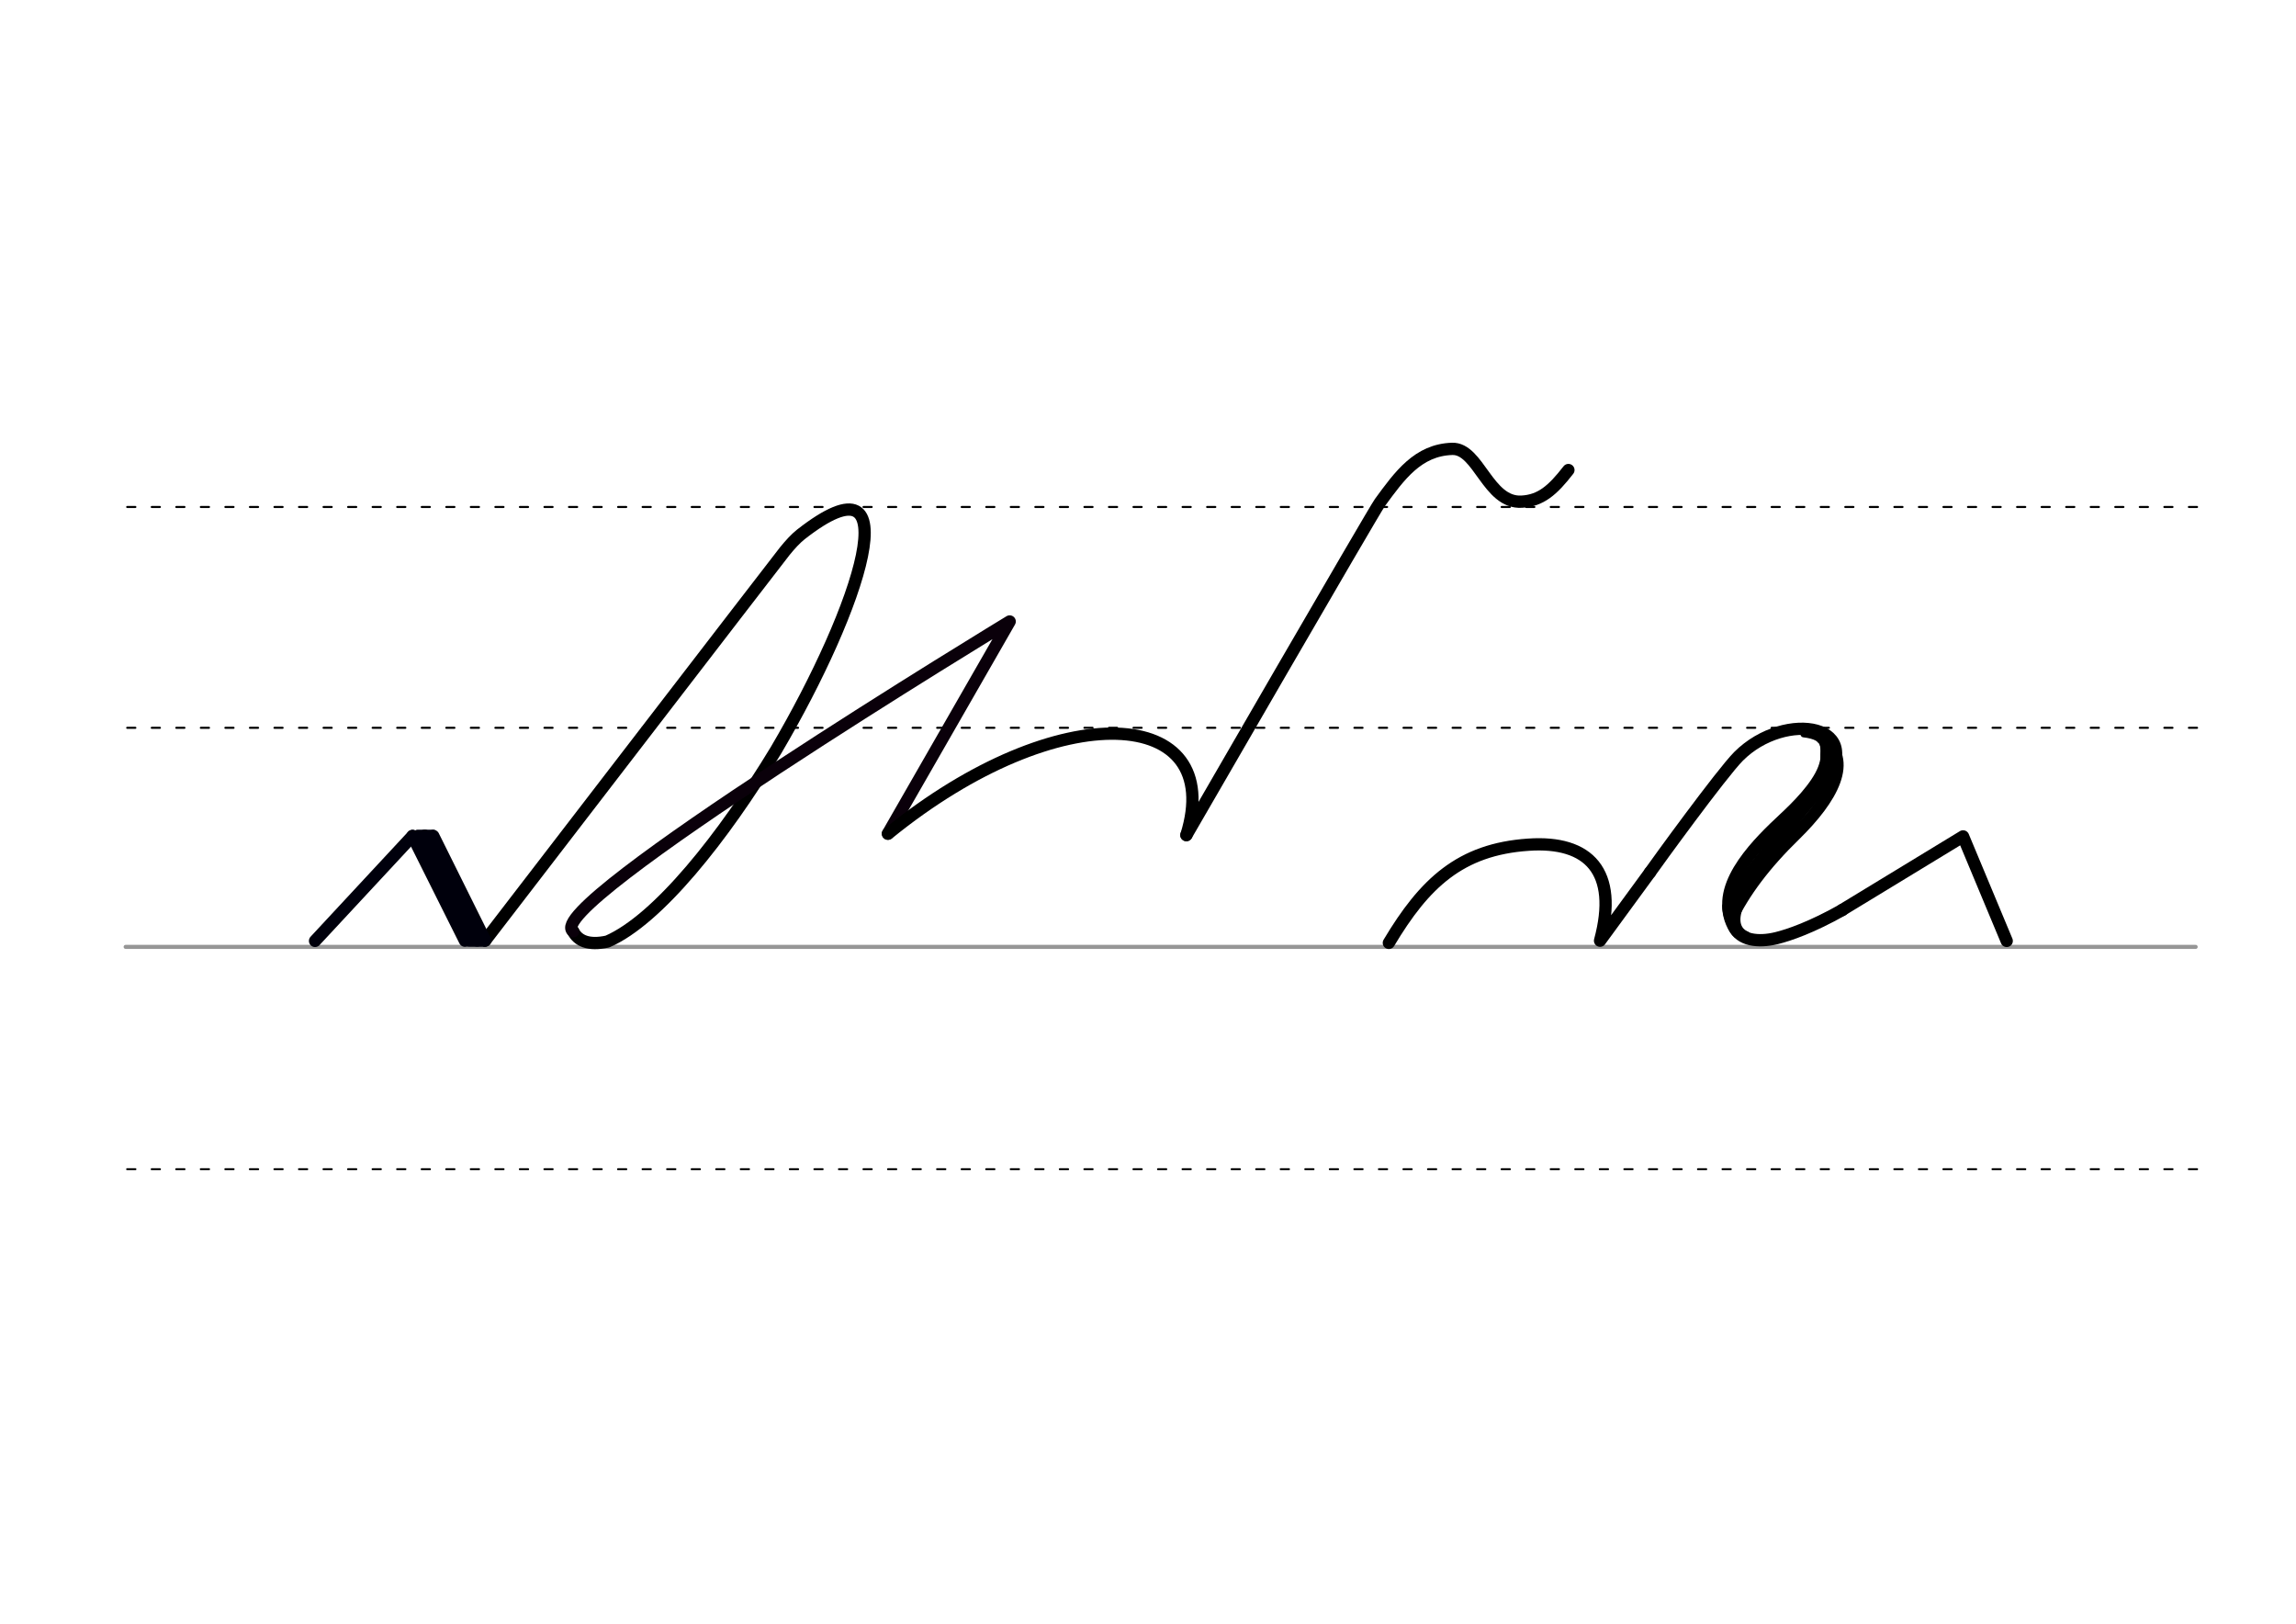 <svg height="210mm" viewBox="0 0 1052.4 744.1" width="297mm" xmlns="http://www.w3.org/2000/svg">
 <g fill="none" stroke-linecap="round">
  <g transform="translate(0 -308.268)">
   <path d="m57.6 742.2h948.8" stroke="#969696" stroke-width="1.875"/>
   <g stroke="#000" stroke-dasharray="3.75 7.5" stroke-miterlimit="2" stroke-width=".938">
    <path d="m58.3 844.1h948.8"/>
    <path d="m58.3 641.8h948.8"/>
    <path d="m58.3 540.6h948.8"/>
   </g>
  </g>
  <g stroke="#000">
   <g stroke-width="5.625">
    <path d="m756.3 399.8c3-4.3 32.6-45.1 40.6-53.2 21.6-21.6 60.9-14.6 37.5 14.4-27.4 33.8-45.5 50.2-39.4 63.9 2.6 5.8 10.5 7.2 19.4 5 5.7-1.4 16.1-5 30.1-12.9" stroke-linejoin="round"/>
    <path d="m835.3 338.2c14.5 10.1 4.3 27.8-12.4 44.2-14.4 14-23.4 26.4-29.5 38.7"/>
    <path d="m835.3 338.2c.8-1.1 3.9 6.1.7 14.2-3.2 8.4-12.8 17.8-18.3 22.9-10.8 10.1-30.6 29-24.3 45.7"/>
   </g>
   <g stroke-width="2.812">
    <path d="m826.7 336.5c11.3 1.3 8.8 6.5 9.1 11"/>
    <path d="m798.5 413.8c-2.7 4.9-3.8 12 2.3 14.5"/>
    <path d="m790.8 415.2c-.1 5.7 2.9 11.5 4.9 13.1"/>
   </g>
   <g stroke-linejoin="round" stroke-width="5.625">
    <path d="m636.6 432.1c16.3-27.3 32.7-42.9 64-45 27.6-1.9 41.4 12.2 32.8 44l22.9-31.3"/>
    <path d="m844.4 417 55.4-33.7 20 47.9"/>
    <path d="m222.4 431s135.1-175.7 137.3-178.4c2.6-3.2 5-5.8 7.4-7.7 51.1-40 27.3 33.2-11.4 98.9-24.1 39.8-54.2 77.7-77.3 87.7-8.7 1.9-13.5-.4-15.7-4.7"/>
   </g>
  </g>
  <g stroke="#00000c">
   <g stroke-linejoin="round" stroke-width="5.625">
    <path d="m144.4 431.2 44.7-48.1 33.3 47.9"/>
    <path d="m189.1 383.1 24 48"/>
    <path d="m198.6 383.1 23.8 47.9"/>
    <path d="m194.7 383 24 48"/>
   </g>
   <g stroke-width="3.75">
    <path d="m191.4 382.1h7.1"/>
    <path d="m214.8 432h7.1"/>
   </g>
  </g>
  <g stroke-linejoin="round" stroke-width="5.625">
   <path d="m262.7 426.8c-16.1-10.9 200.1-142 200.1-142l-55.8 97.2" stroke="#0a000a"/>
   <g stroke="#000">
    <path d="m407 382.1c78.8-64.1 155.2-58.4 136.8.6"/>
    <path d="m543.8 382.7s85.9-148.6 88.7-152.4c9-12.3 17.4-24.1 33.1-24.6 12.2-.4 16.3 25.1 31.9 24.2 8.7-.5 14.1-5.1 21.4-14.5"/>
   </g>
  </g>
 </g>
</svg>
